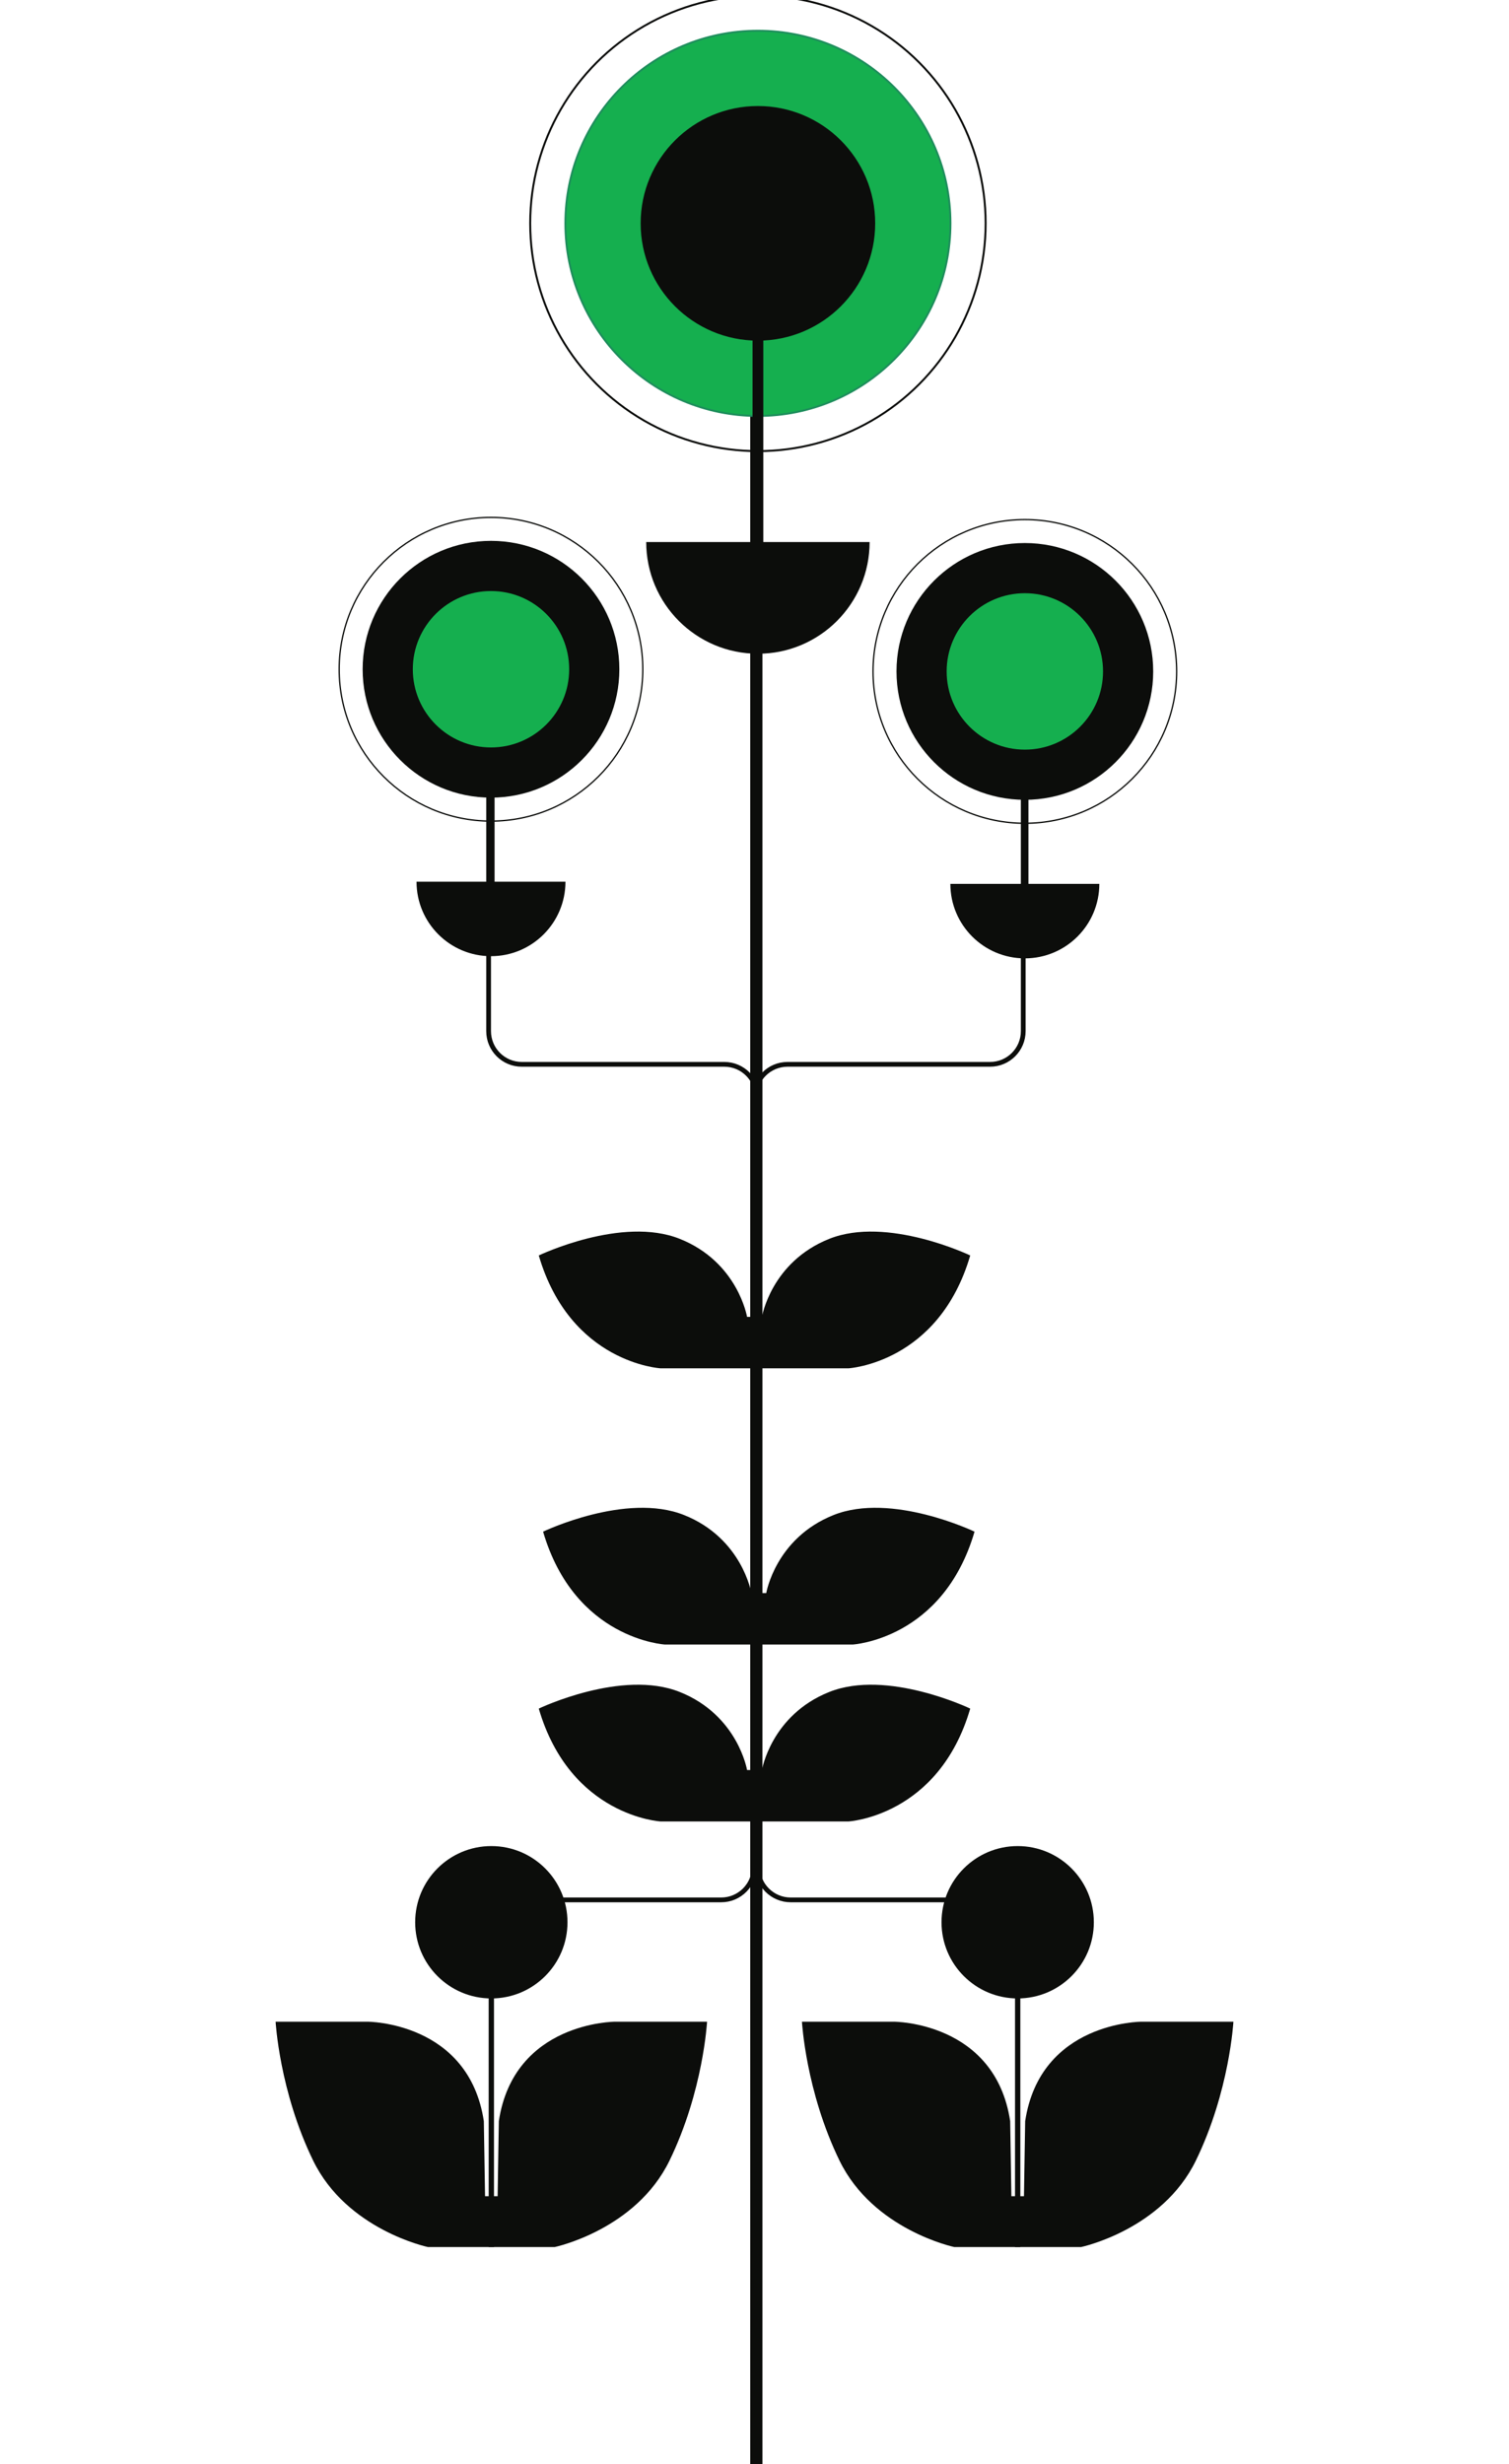 <?xml version="1.0" encoding="UTF-8"?>
<svg xmlns="http://www.w3.org/2000/svg" width="275.651" height="450" viewBox="0 0 275.651 450">
  <g id="Tallo">
    <g>
      <line x1="138.161" y1="450.989" x2="138.161" y2="56.933" fill="#0c0d0b" stroke="#0c0d0b" stroke-miterlimit="10" stroke-width="2.234"/>
      <path d="M186.917,130.227v58.079c0,3.348-2.714,6.061-6.061,6.061h-36.995c-3.348,0-6.061,2.714-6.061,6.061v140.468c0,3.348-2.714,6.061-6.061,6.061h-40.907" fill="none" stroke="#0c0d0b" stroke-miterlimit="10" stroke-width=".87"/>
      <path d="M89.255,130.227v58.079c0,3.348,2.714,6.061,6.061,6.061h36.995c3.348,0,6.061,2.714,6.061,6.061v140.468c0,3.348,2.714,6.061,6.061,6.061h40.907" fill="none" stroke="#0c0d0b" stroke-miterlimit="10" stroke-width=".87"/>
    </g>
  </g>
  <g id="Hojas">
    <path d="M151.466,226.24c-10.609,4.244-12.283,14.247-12.283,14.247h-2.715s-1.674-10.003-12.283-14.247-25.765,3.031-25.765,3.031c5.759,19.703,22.26,20.612,22.26,20.612h34.291s16.501-.909,22.26-20.612c0,0-15.156-7.275-25.765-3.031Z" fill="#0c0d0b"/>
    <path d="M152.254,276.679c-10.609,4.244-12.283,14.247-12.283,14.247h-2.715s-1.674-10.003-12.283-14.247-25.765,3.031-25.765,3.031c5.759,19.703,22.26,20.612,22.26,20.612h34.291s16.501-.909,22.26-20.612c0,0-15.156-7.275-25.765-3.031Z" fill="#0c0d0b"/>
    <path d="M151.466,308.992c-10.609,4.244-12.283,14.247-12.283,14.247h-2.715s-1.674-10.003-12.283-14.247-25.765,3.031-25.765,3.031c5.759,19.703,22.26,20.612,22.26,20.612h34.291s16.501-.909,22.26-20.612c0,0-15.156-7.275-25.765-3.031Z" fill="#0c0d0b"/>
    <g>
      <path d="M208.512,369.201s-18.5,0-21.241,18.161l-.222,13.706h-2.297l-.222-13.706c-2.741-18.161-21.241-18.161-21.241-18.161h-16.794s.685,12.678,6.853,25.357c6.168,12.678,20.964,15.795,20.964,15.795h23.177s14.796-3.117,20.964-15.795c6.168-12.678,6.853-25.357,6.853-25.357h-16.794Z" fill="#0c0d0b"/>
      <line x1="185.901" y1="410.353" x2="185.901" y2="351.04" fill="#0c0d0b" stroke="#0c0d0b" stroke-miterlimit="10" stroke-width=".971"/>
      <circle cx="185.901" cy="351.04" r="13.912" fill="#0c0d0b"/>
    </g>
    <g>
      <path d="M112.363,369.201s-18.5,0-21.241,18.161l-.222,13.706h-2.297l-.222-13.706c-2.741-18.161-21.241-18.161-21.241-18.161h-16.794s.685,12.678,6.853,25.357c6.168,12.678,20.964,15.795,20.964,15.795h23.177s14.796-3.117,20.964-15.795c6.168-12.678,6.853-25.357,6.853-25.357h-16.794Z" fill="#0c0d0b"/>
      <line x1="89.751" y1="410.353" x2="89.751" y2="351.04" fill="#0c0d0b" stroke="#0c0d0b" stroke-miterlimit="10" stroke-width=".971"/>
      <circle cx="89.751" cy="351.04" r="13.912" fill="#0c0d0b"/>
    </g>
  </g>
  <g id="Flores">
    <g>
      <path d="M138.45,119.386c11.269,0,20.405-9.136,20.405-20.405h-40.81c0,11.269,9.136,20.405,20.405,20.405Z" fill="#0c0d0b"/>
      <g>
        <circle cx="138.45" cy="40.786" r="35.17" fill="#15af4f" stroke="#1e8e5c" stroke-miterlimit="10" stroke-width=".357"/>
        <circle cx="138.45" cy="40.786" r="41.597" fill="none" stroke="#0c0d0b" stroke-miterlimit="10" stroke-width=".357"/>
        <circle cx="138.45" cy="40.786" r="21.423" fill="#0c0d0b"/>
      </g>
      <line x1="138.45" y1="109.181" x2="138.45" y2="31.925" fill="#15af4f" stroke="#0c0d0b" stroke-miterlimit="10" stroke-width="1.964"/>
    </g>
    <g>
      <line x1="187.21" y1="168.212" x2="187.21" y2="116.708" fill="none" stroke="#0c0d0b" stroke-miterlimit="10" stroke-width="1.31"/>
      <path d="M187.21,175.015c7.513,0,13.603-6.09,13.603-13.603h-27.207c0,7.513,6.09,13.603,13.603,13.603Z" fill="#0c0d0b"/>
      <g>
        <circle cx="187.21" cy="122.615" r="23.447" fill="#0c0d0b"/>
        <circle cx="187.21" cy="122.615" r="27.731" fill="none" stroke="#0c0d0b" stroke-miterlimit="10" stroke-width=".238"/>
        <circle cx="187.21" cy="122.615" r="14.282" fill="#15af4f"/>
      </g>
    </g>
    <g>
      <line x1="89.69" y1="167.814" x2="89.69" y2="116.31" fill="none" stroke="#0c0d0b" stroke-miterlimit="10" stroke-width="1.31"/>
      <path d="M89.69,174.618c7.513,0,13.603-6.09,13.603-13.603h-27.207c0,7.513,6.09,13.603,13.603,13.603Z" fill="#0c0d0b"/>
      <g>
        <circle cx="89.69" cy="122.218" r="23.447" fill="#0c0d0b"/>
        <circle cx="89.69" cy="122.218" r="27.731" fill="none" stroke="#0c0d0b" stroke-miterlimit="10" stroke-width=".238"/>
        <circle cx="89.69" cy="122.218" r="14.282" fill="#15af4f"/>
      </g>
    </g>
  </g>
</svg>